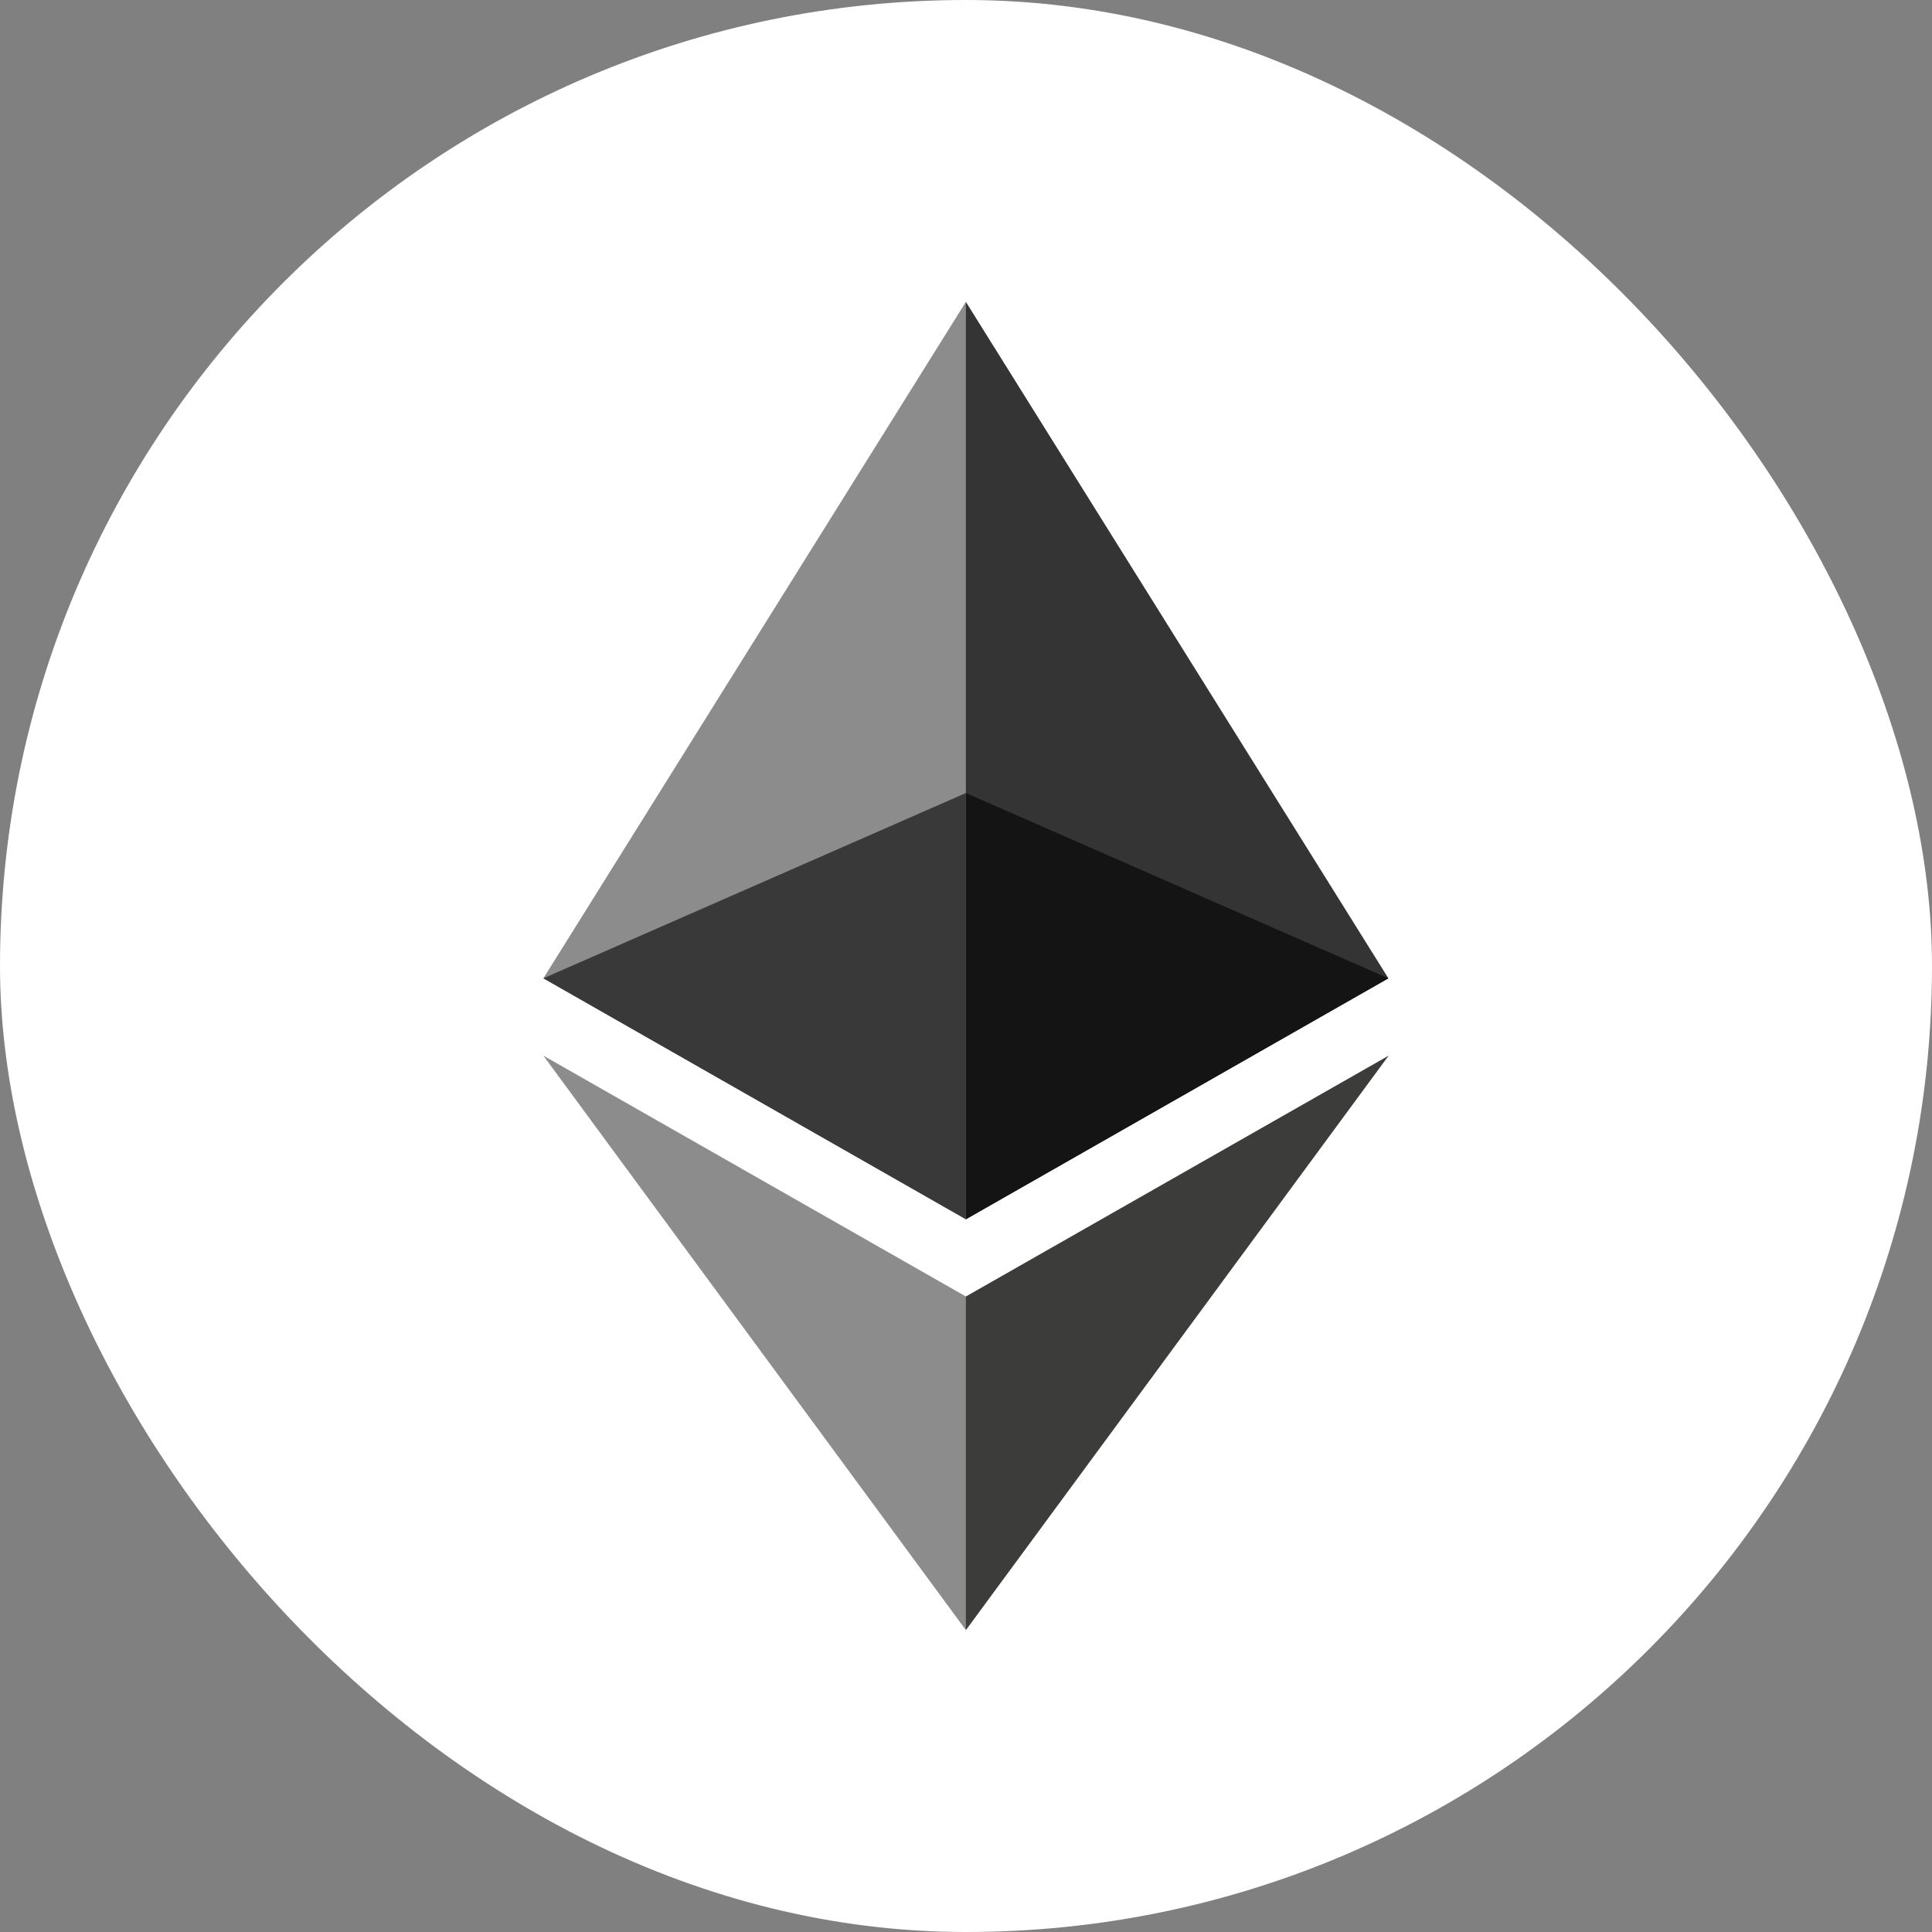 <svg width="32" height="32" viewBox="0 0 32 32" fill="none" xmlns="http://www.w3.org/2000/svg">
<rect x="0" y="0" width="32" height="32" fill="#808080" stroke="none"/>
<rect width="32" height="32" rx="16" fill="white"/>
<g clip-path="url(#clip0_2126_1329)">
<path d="M15.998 5L15.845 5.501V20.048L15.998 20.195L22.996 16.204L15.998 5Z" fill="#343434"/>
<path d="M15.998 5L9 16.204L15.998 20.195V13.135V5Z" fill="#8C8C8C"/>
<path d="M15.998 21.474L15.912 21.575V26.757L15.998 27L23 17.485L15.998 21.474Z" fill="#3C3C3B"/>
<path d="M15.998 27V21.474L9 17.485L15.998 27Z" fill="#8C8C8C"/>
<path d="M15.998 20.195L22.996 16.204L15.998 13.135V20.195Z" fill="#141414"/>
<path d="M9 16.204L15.998 20.195V13.135L9 16.204Z" fill="#393939"/>
</g>
<defs>
<clipPath id="clip0_2126_1329">
<rect width="14" height="22" fill="white" transform="translate(9 5)"/>
</clipPath>
</defs>
</svg>
